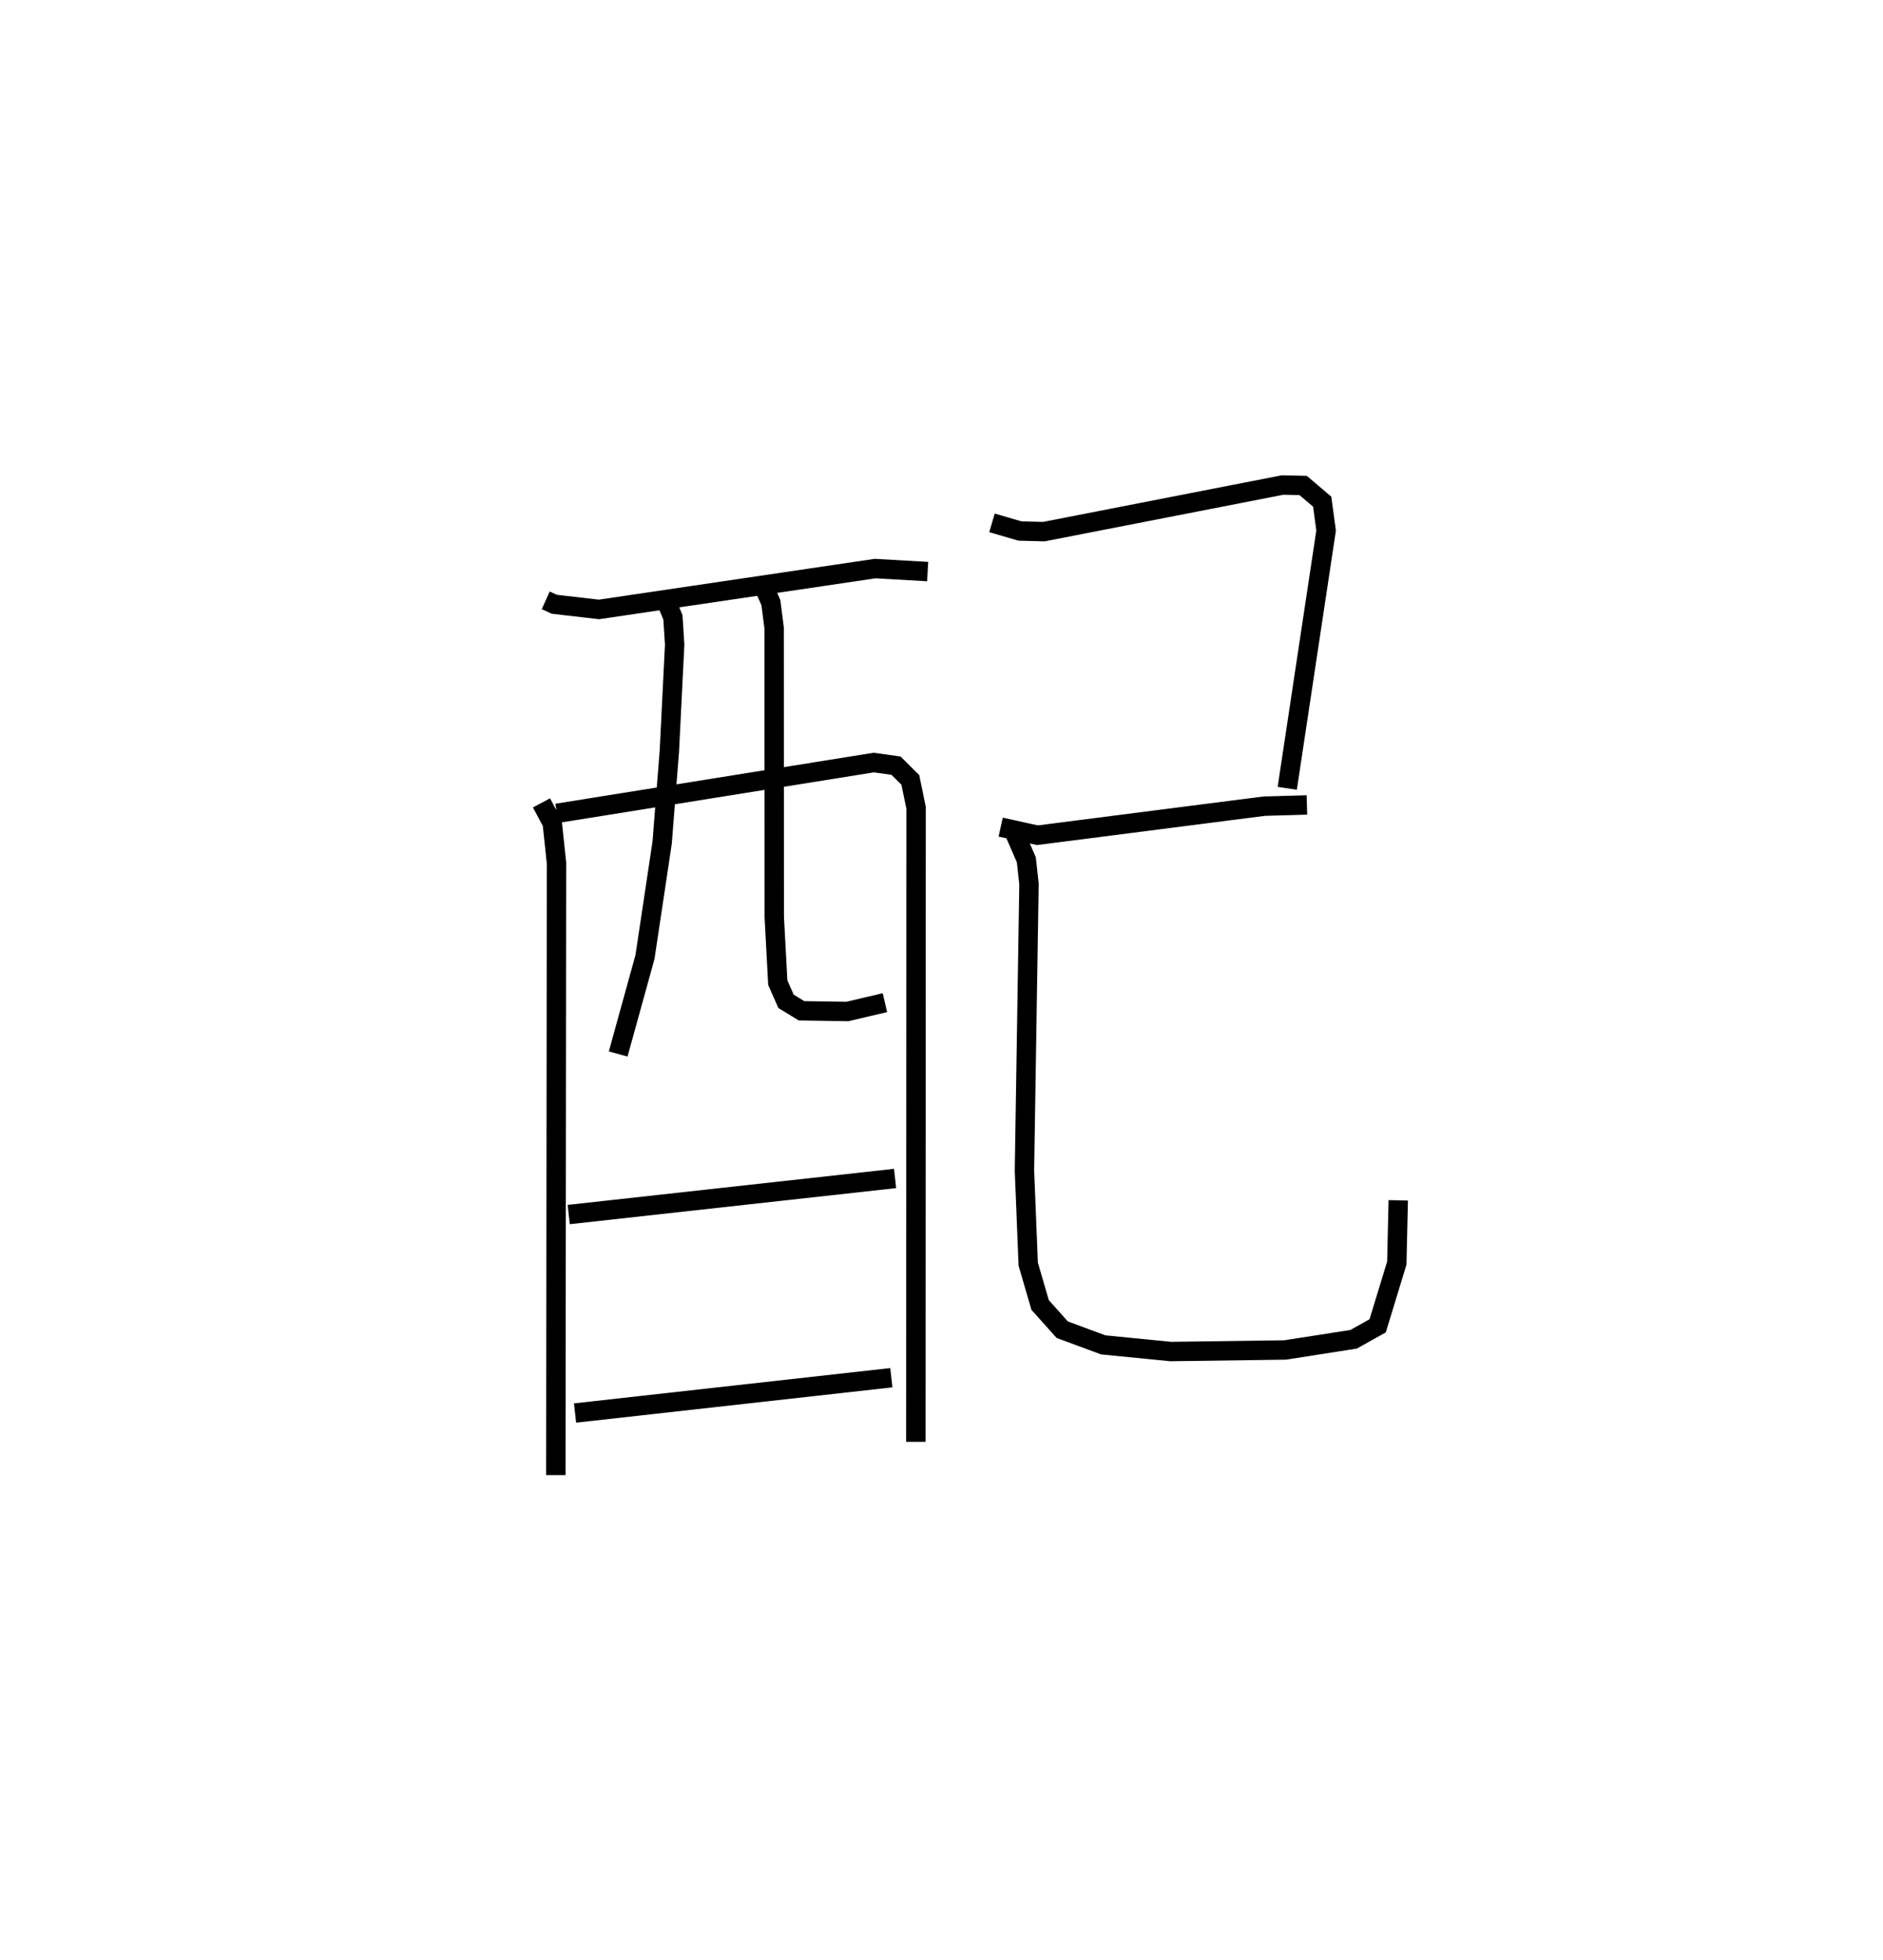 <?xml version="1.0" encoding="utf-8" ?>
<svg baseProfile="full" height="101.038" version="1.1" width="97.11" xmlns="http://www.w3.org/2000/svg" xmlns:ev="http://www.w3.org/2001/xml-events" xmlns:xlink="http://www.w3.org/1999/xlink"><defs /><rect fill="white" height="101.038" width="97.11" x="0" y="0" /><path d="M25,27.18 m0.0,0.0 m3.144,3.767 l0.446,0.202 2.302,0.266 l14.242,-2.106 2.707,0.155 m-19.915,11.923 l0.556,1.043 0.218,2.062 l-0.034,31.546 m0.054,-34.113 l16.343,-2.617 1.146,0.161 l0.738,0.732 0.298,1.443 l-0.013,32.679 m-12.941,-43.489 l0.412,0.986 0.091,1.407 l-0.274,5.497 -0.372,4.714 l-0.885,5.893 -1.382,5 m7.41,-24.331 l0.465,1.067 0.169,1.308 l0.006,14.895 0.181,3.385 l0.425,0.961 0.797,0.488 l2.364,0.036 1.939,-0.455 m-16.307,10.922 l16.831,-1.859 m-16.505,12.09 l16.312,-1.82 m5.191,-44.065 l1.442,0.42 1.231,0.032 l12.316,-2.403 1.058,0.024 l0.983,0.834 0.201,1.489 l-2.004,13.287 m-14.779,2 l1.897,0.418 11.694,-1.498 l2.202,-0.062 m-15.035,1.528 l0.565,1.3 0.137,1.244 l-0.234,14.781 0.195,4.82 l0.613,2.102 1.141,1.274 l2.117,0.783 3.483,0.343 l5.894,-0.081 3.528,-0.55 l1.244,-0.693 0.988,-3.236 l0.074,-3.234 " fill="none" stroke="black" stroke-width="1" /></svg>
